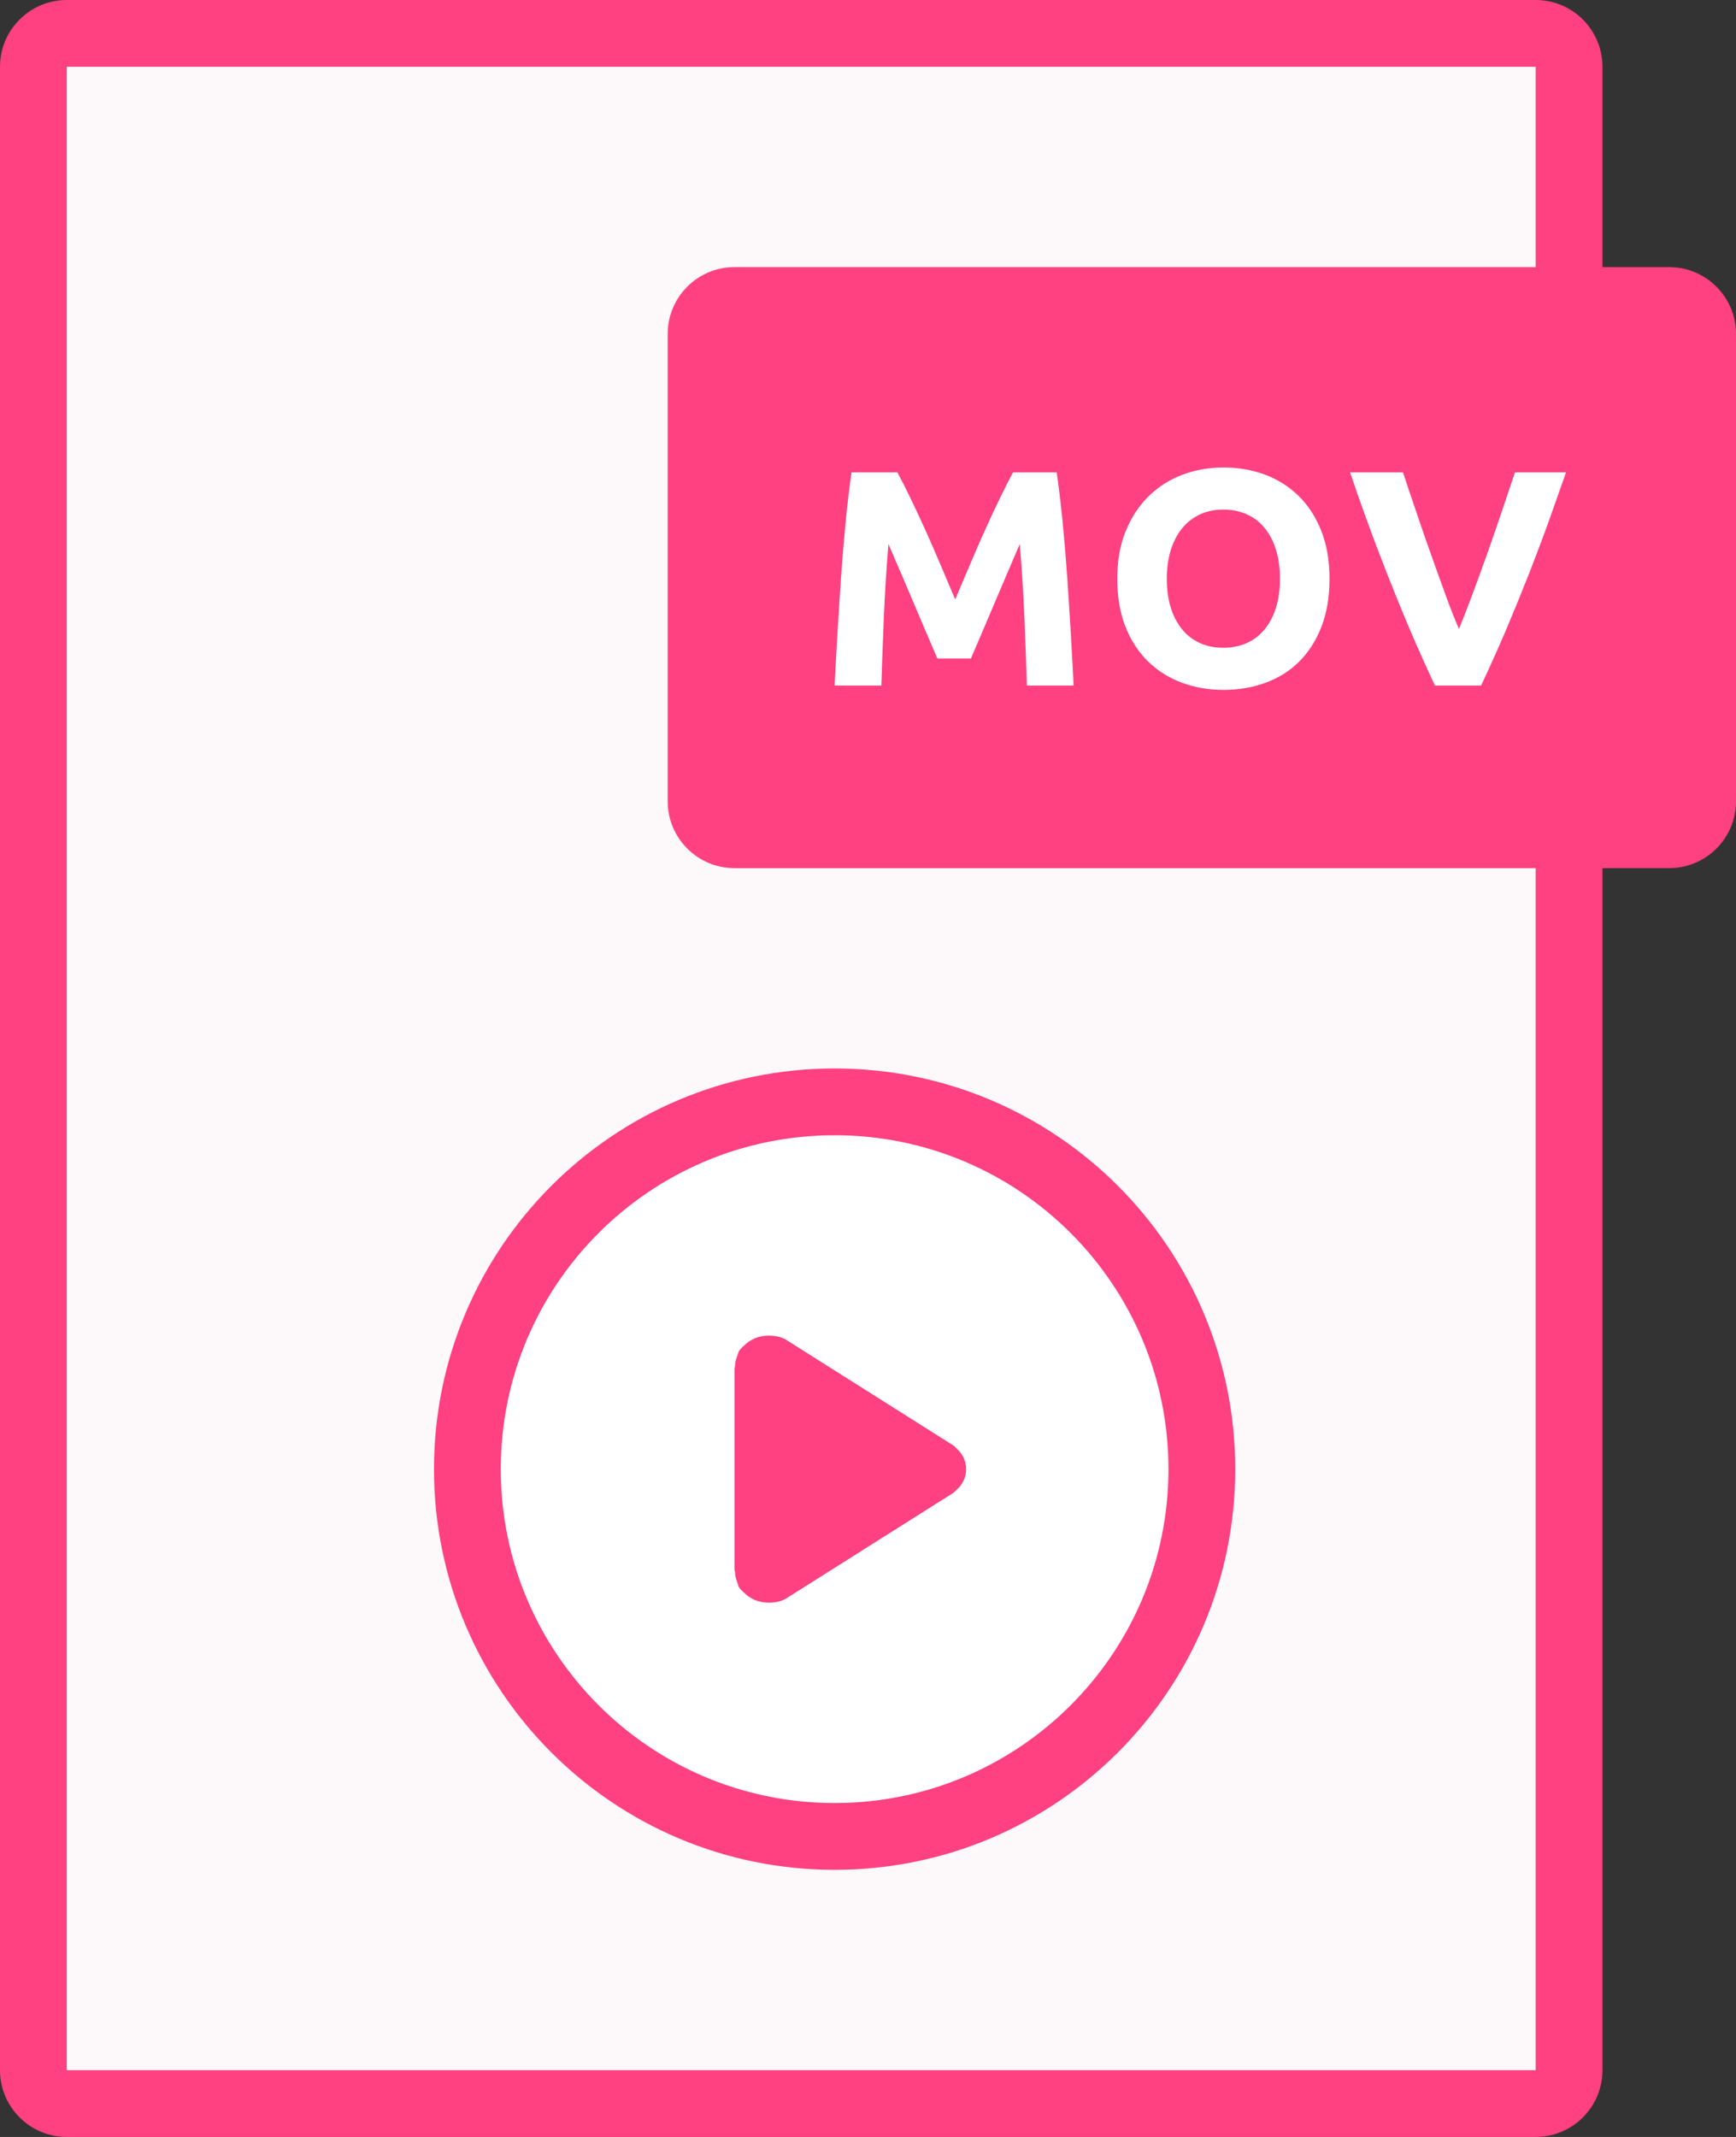 <?xml version="1.0" encoding="UTF-8" standalone="no"?>
<svg width="26px" height="32px" viewBox="0 0 26 32" version="1.1" xmlns="http://www.w3.org/2000/svg" xmlns:xlink="http://www.w3.org/1999/xlink">
    <rect x="0" y="0" width="26" height="32" fill="#333333" stroke="none"/>
    <!-- Generator: Sketch 3.7.2 (28276) - http://www.bohemiancoding.com/sketch -->
    <title>video_icon</title>
    <desc>Created with Sketch.</desc>
    <defs></defs>
    <g id="Components" stroke="none" stroke-width="1" fill="none" fill-rule="evenodd">
        <g id="Files" transform="translate(-1065, -367)">
            <g id="video_icon" transform="translate(1065, 367)">
                <g id="Layer_1">
                    <g id="Rectangle_26" transform="translate(0.5, 0.5)" fill="#FDF8FA">
                        <rect id="Rectangle-path" x="0" y="0" width="23" height="31"></rect>
                    </g>
                    <g id="Ellipse_6" transform="translate(7, 16.5)" fill="#FFFFFF">
                        <circle id="Oval" cx="5.5" cy="5.5" r="5.5"></circle>
                    </g>
                    <g id="icon_5_" fill="#FF4081">
                        <path d="M25,4 L24,4 L24,1 C24,0.448 23.552,0 23,0 L1,0 C0.448,0 0,0.448 0,1 L0,31 C0,31.552 0.448,32 1,32 L23,32 C23.552,32 24,31.552 24,31 L24,13 L25,13 C25.552,13 26,12.552 26,12 L26,5 C26,4.448 25.552,4 25,4 L25,4 Z M23,4 L11,4 C10.448,4 10,4.448 10,5 L10,12 C10,12.552 10.448,13 11,13 L23,13 L23,31 L1,31 L1,1 L23,1 L23,4 L23,4 Z M12.5,28 C15.813,28 18.5,25.314 18.5,22 C18.5,18.686 15.813,16 12.5,16 C9.187,16 6.5,18.686 6.5,22 C6.5,25.314 9.187,28 12.5,28 L12.5,28 Z M12.5,17 C15.261,17 17.5,19.239 17.5,22 C17.5,24.761 15.261,27 12.5,27 C9.739,27 7.5,24.761 7.5,22 C7.5,19.239 9.739,17 12.5,17 L12.5,17 Z M11.037,23.682 C11.039,23.689 11.041,23.694 11.043,23.701 C11.053,23.724 11.055,23.749 11.069,23.771 C11.089,23.803 11.12,23.826 11.146,23.852 C11.146,23.853 11.146,23.854 11.148,23.854 C11.191,23.898 11.242,23.93 11.298,23.956 C11.303,23.957 11.307,23.96 11.312,23.962 C11.37,23.985 11.431,23.997 11.495,23.999 C11.497,23.999 11.498,24 11.5,24 C11.501,24 11.502,24 11.502,24 C11.591,24 11.679,23.988 11.761,23.945 L14.246,22.375 C14.287,22.352 14.306,22.334 14.318,22.317 C14.409,22.241 14.47,22.129 14.47,22 C14.47,21.871 14.409,21.76 14.318,21.683 C14.307,21.666 14.287,21.648 14.246,21.625 L11.761,20.055 C11.679,20.012 11.591,20 11.502,20 C11.502,20 11.501,20 11.5,20 C11.498,20 11.497,20.001 11.495,20.001 C11.431,20.003 11.37,20.015 11.312,20.038 C11.307,20.04 11.303,20.042 11.298,20.044 C11.242,20.07 11.191,20.102 11.148,20.146 C11.146,20.146 11.146,20.147 11.146,20.148 C11.119,20.174 11.089,20.197 11.069,20.229 C11.056,20.251 11.053,20.276 11.043,20.299 C11.041,20.306 11.039,20.311 11.037,20.318 C11.02,20.364 11.009,20.41 11.008,20.457 C11.008,20.471 11,20.485 11,20.5 L11,23.5 C11,23.515 11.008,23.529 11.009,23.543 C11.009,23.59 11.02,23.636 11.037,23.682 L11.037,23.682 Z" id="Shape"></path>
                    </g>
                    <g id="Group" transform="translate(12.5, 6.5)" fill="#FFFFFF">
                        <path d="M0.94,0.574 C0.995,0.675 1.059,0.8 1.131,0.949 C1.203,1.098 1.278,1.259 1.357,1.433 C1.435,1.606 1.513,1.784 1.589,1.965 C1.666,2.146 1.738,2.317 1.806,2.476 C1.874,2.317 1.946,2.146 2.023,1.965 C2.099,1.784 2.177,1.606 2.255,1.433 C2.333,1.259 2.409,1.098 2.481,0.949 C2.553,0.8 2.617,0.675 2.672,0.574 L3.326,0.574 C3.357,0.786 3.385,1.023 3.412,1.286 C3.438,1.548 3.461,1.821 3.481,2.106 C3.501,2.39 3.519,2.675 3.536,2.96 C3.553,3.246 3.567,3.515 3.58,3.766 L2.879,3.766 C2.87,3.456 2.858,3.118 2.843,2.753 C2.827,2.387 2.804,2.019 2.773,1.647 C2.718,1.776 2.657,1.919 2.589,2.076 C2.522,2.232 2.455,2.389 2.389,2.546 C2.323,2.702 2.259,2.852 2.198,2.995 C2.136,3.138 2.084,3.26 2.041,3.361 L1.539,3.361 C1.496,3.26 1.444,3.138 1.382,2.995 C1.321,2.852 1.257,2.702 1.191,2.546 C1.125,2.389 1.058,2.232 0.991,2.076 C0.923,1.919 0.862,1.776 0.806,1.647 C0.776,2.019 0.752,2.387 0.737,2.753 C0.722,3.118 0.709,3.456 0.7,3.766 L0,3.766 C0.012,3.515 0.027,3.246 0.044,2.96 C0.061,2.675 0.079,2.39 0.099,2.106 C0.119,1.821 0.142,1.548 0.168,1.286 C0.194,1.023 0.223,0.786 0.253,0.574 L0.94,0.574 Z M4.975,2.168 C4.975,2.324 4.994,2.466 5.032,2.592 C5.071,2.718 5.126,2.826 5.198,2.916 C5.27,3.007 5.359,3.077 5.463,3.126 C5.568,3.175 5.687,3.2 5.822,3.2 C5.955,3.2 6.074,3.175 6.18,3.126 C6.286,3.077 6.375,3.007 6.447,2.916 C6.519,2.826 6.574,2.718 6.613,2.592 C6.651,2.466 6.67,2.324 6.67,2.168 C6.67,2.011 6.651,1.869 6.613,1.742 C6.574,1.614 6.519,1.505 6.447,1.415 C6.375,1.324 6.286,1.254 6.18,1.205 C6.074,1.156 5.955,1.131 5.822,1.131 C5.687,1.131 5.568,1.157 5.463,1.207 C5.359,1.258 5.27,1.329 5.198,1.419 C5.126,1.51 5.071,1.619 5.032,1.746 C4.994,1.874 4.975,2.014 4.975,2.168 L4.975,2.168 Z M7.412,2.168 C7.412,2.441 7.371,2.681 7.29,2.889 C7.208,3.096 7.097,3.27 6.956,3.409 C6.815,3.549 6.646,3.654 6.451,3.725 C6.256,3.796 6.047,3.831 5.822,3.831 C5.604,3.831 5.399,3.796 5.205,3.725 C5.012,3.654 4.843,3.549 4.698,3.409 C4.554,3.27 4.44,3.096 4.357,2.889 C4.275,2.681 4.233,2.441 4.233,2.168 C4.233,1.894 4.276,1.654 4.362,1.447 C4.448,1.239 4.564,1.065 4.71,0.924 C4.856,0.783 5.025,0.677 5.217,0.606 C5.409,0.535 5.611,0.5 5.822,0.5 C6.041,0.5 6.246,0.535 6.44,0.606 C6.633,0.677 6.802,0.783 6.947,0.924 C7.091,1.065 7.205,1.239 7.288,1.447 C7.37,1.654 7.412,1.894 7.412,2.168 L7.412,2.168 Z M8.991,3.766 C8.865,3.499 8.741,3.221 8.618,2.933 C8.495,2.644 8.379,2.358 8.268,2.076 C8.157,1.793 8.055,1.523 7.962,1.265 C7.868,1.007 7.787,0.776 7.72,0.574 L8.512,0.574 C8.574,0.758 8.64,0.957 8.713,1.17 C8.785,1.384 8.858,1.596 8.934,1.808 C9.009,2.02 9.082,2.223 9.153,2.417 C9.223,2.61 9.289,2.777 9.351,2.919 C9.409,2.777 9.474,2.61 9.546,2.417 C9.619,2.223 9.692,2.02 9.768,1.808 C9.843,1.596 9.917,1.384 9.989,1.17 C10.061,0.957 10.128,0.758 10.189,0.574 L10.954,0.574 C10.883,0.776 10.802,1.007 10.71,1.265 C10.618,1.523 10.516,1.793 10.406,2.076 C10.295,2.358 10.178,2.644 10.056,2.933 C9.933,3.221 9.808,3.499 9.682,3.766 L8.991,3.766 Z" id="MOV"></path>
                    </g>
                </g>
            </g>
        </g>
    </g>
</svg>